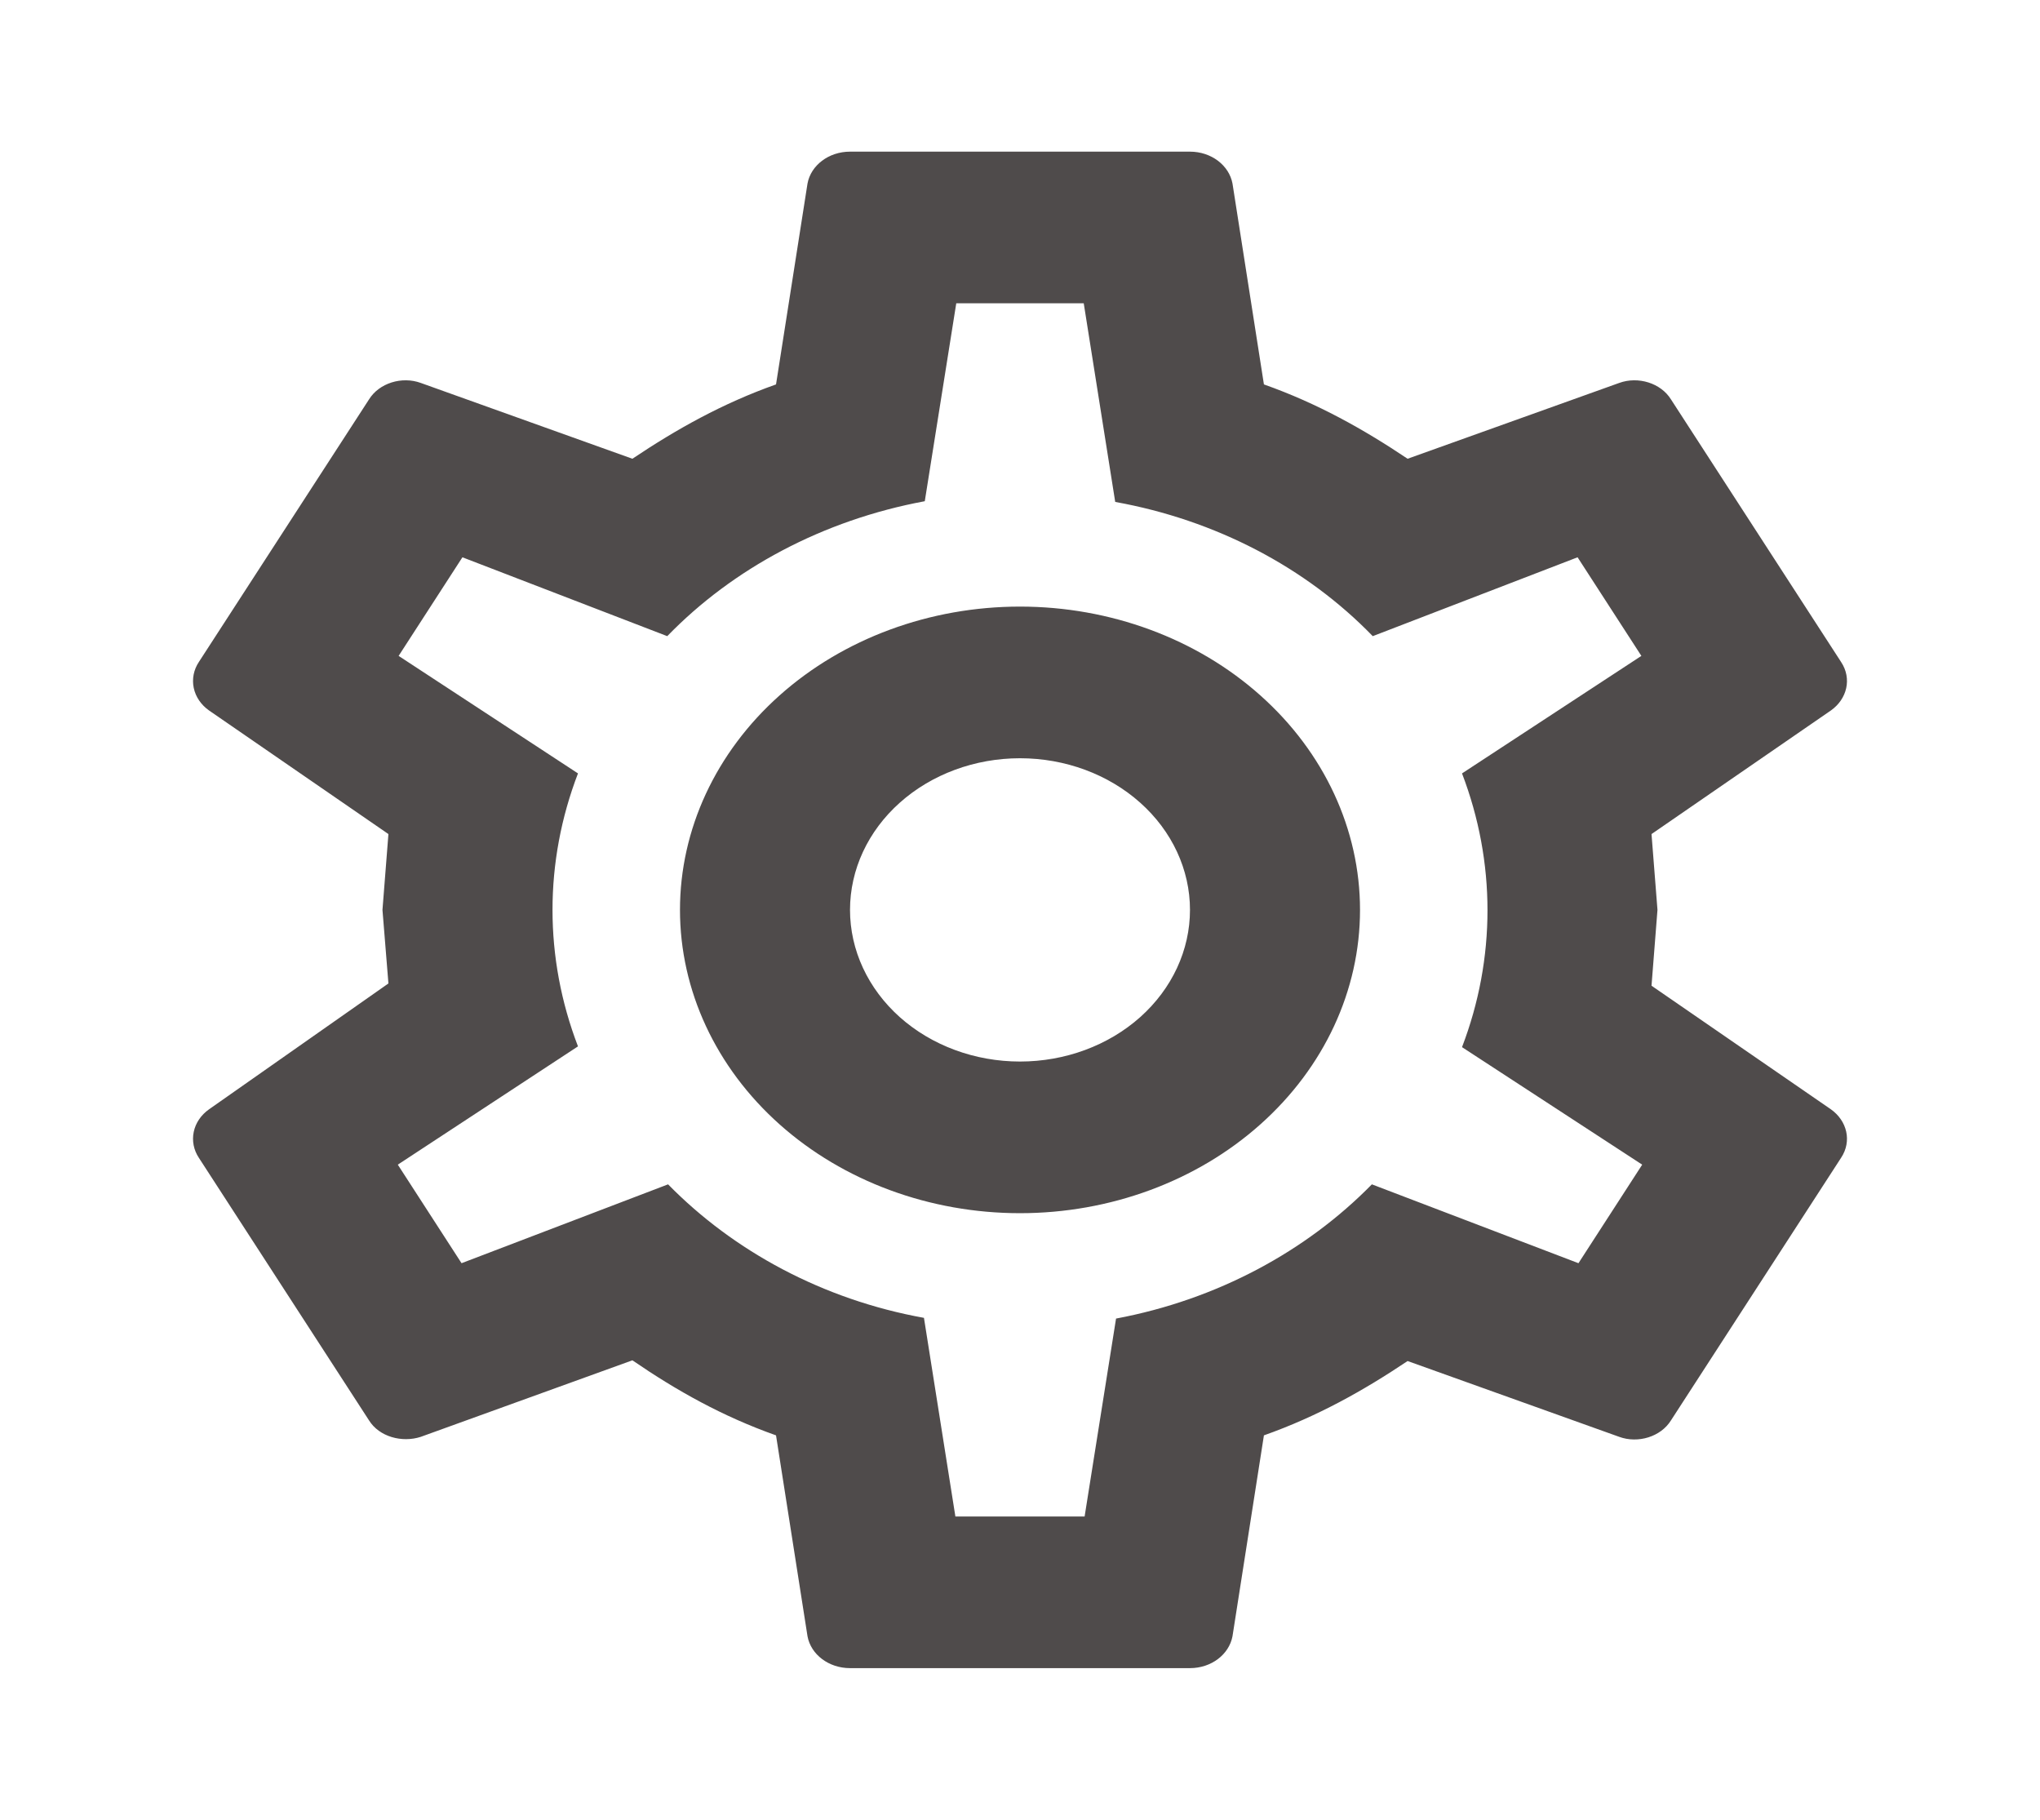 <svg width="37" height="33" viewBox="0 0 37 33" fill="none" xmlns="http://www.w3.org/2000/svg">
<path d="M18.5 11C20.135 11 21.704 11.579 22.86 12.611C24.017 13.642 24.667 15.041 24.667 16.5C24.667 17.959 24.017 19.358 22.86 20.389C21.704 21.421 20.135 22 18.5 22C16.864 22 15.296 21.421 14.139 20.389C12.983 19.358 12.333 17.959 12.333 16.5C12.333 15.041 12.983 13.642 14.139 12.611C15.296 11.579 16.864 11 18.5 11ZM18.5 13.75C17.682 13.75 16.898 14.04 16.32 14.556C15.742 15.071 15.417 15.771 15.417 16.5C15.417 17.229 15.742 17.929 16.32 18.445C16.898 18.96 17.682 19.25 18.5 19.25C19.318 19.25 20.102 18.96 20.68 18.445C21.258 17.929 21.583 17.229 21.583 16.5C21.583 15.771 21.258 15.071 20.68 14.556C20.102 14.04 19.318 13.75 18.5 13.75ZM15.417 30.25C15.031 30.25 14.707 30.003 14.646 29.672L14.075 26.029C13.104 25.685 12.272 25.218 11.47 24.668L7.631 26.056C7.292 26.166 6.876 26.056 6.691 25.754L3.607 20.996C3.513 20.855 3.48 20.687 3.514 20.525C3.548 20.363 3.647 20.218 3.792 20.116L7.045 17.834L6.937 16.5L7.045 15.125L3.792 12.884C3.647 12.782 3.548 12.637 3.514 12.475C3.48 12.313 3.513 12.145 3.607 12.004L6.691 7.246C6.876 6.944 7.292 6.82 7.631 6.944L11.47 8.319C12.272 7.782 13.104 7.315 14.075 6.971L14.646 3.328C14.707 2.998 15.031 2.75 15.417 2.75H21.583C21.969 2.75 22.292 2.998 22.354 3.328L22.924 6.971C23.896 7.315 24.728 7.782 25.53 8.319L29.369 6.944C29.708 6.82 30.124 6.944 30.309 7.246L33.392 12.004C33.593 12.306 33.5 12.678 33.207 12.884L29.954 15.125L30.062 16.5L29.954 17.875L33.207 20.116C33.5 20.323 33.593 20.694 33.392 20.996L30.309 25.754C30.124 26.056 29.708 26.18 29.369 26.056L25.53 24.681C24.728 25.218 23.896 25.685 22.924 26.029L22.354 29.672C22.292 30.003 21.969 30.25 21.583 30.25H15.417ZM17.344 5.5L16.773 9.089C14.923 9.432 13.289 10.312 12.102 11.536L8.387 10.106L7.23 11.894L10.483 14.025C9.867 15.629 9.867 17.371 10.483 18.975L7.215 21.12L8.371 22.907L12.117 21.477C13.305 22.688 14.923 23.567 16.758 23.898L17.328 27.5H19.672L20.242 23.911C22.077 23.567 23.695 22.688 24.882 21.477L28.629 22.907L29.785 21.12L26.517 18.989C27.133 17.38 27.133 15.634 26.517 14.025L29.77 11.894L28.613 10.106L24.898 11.536C23.686 10.285 22.043 9.429 20.227 9.102L19.656 5.5H17.344Z" fill="#4F4B4B"/>
</svg>
